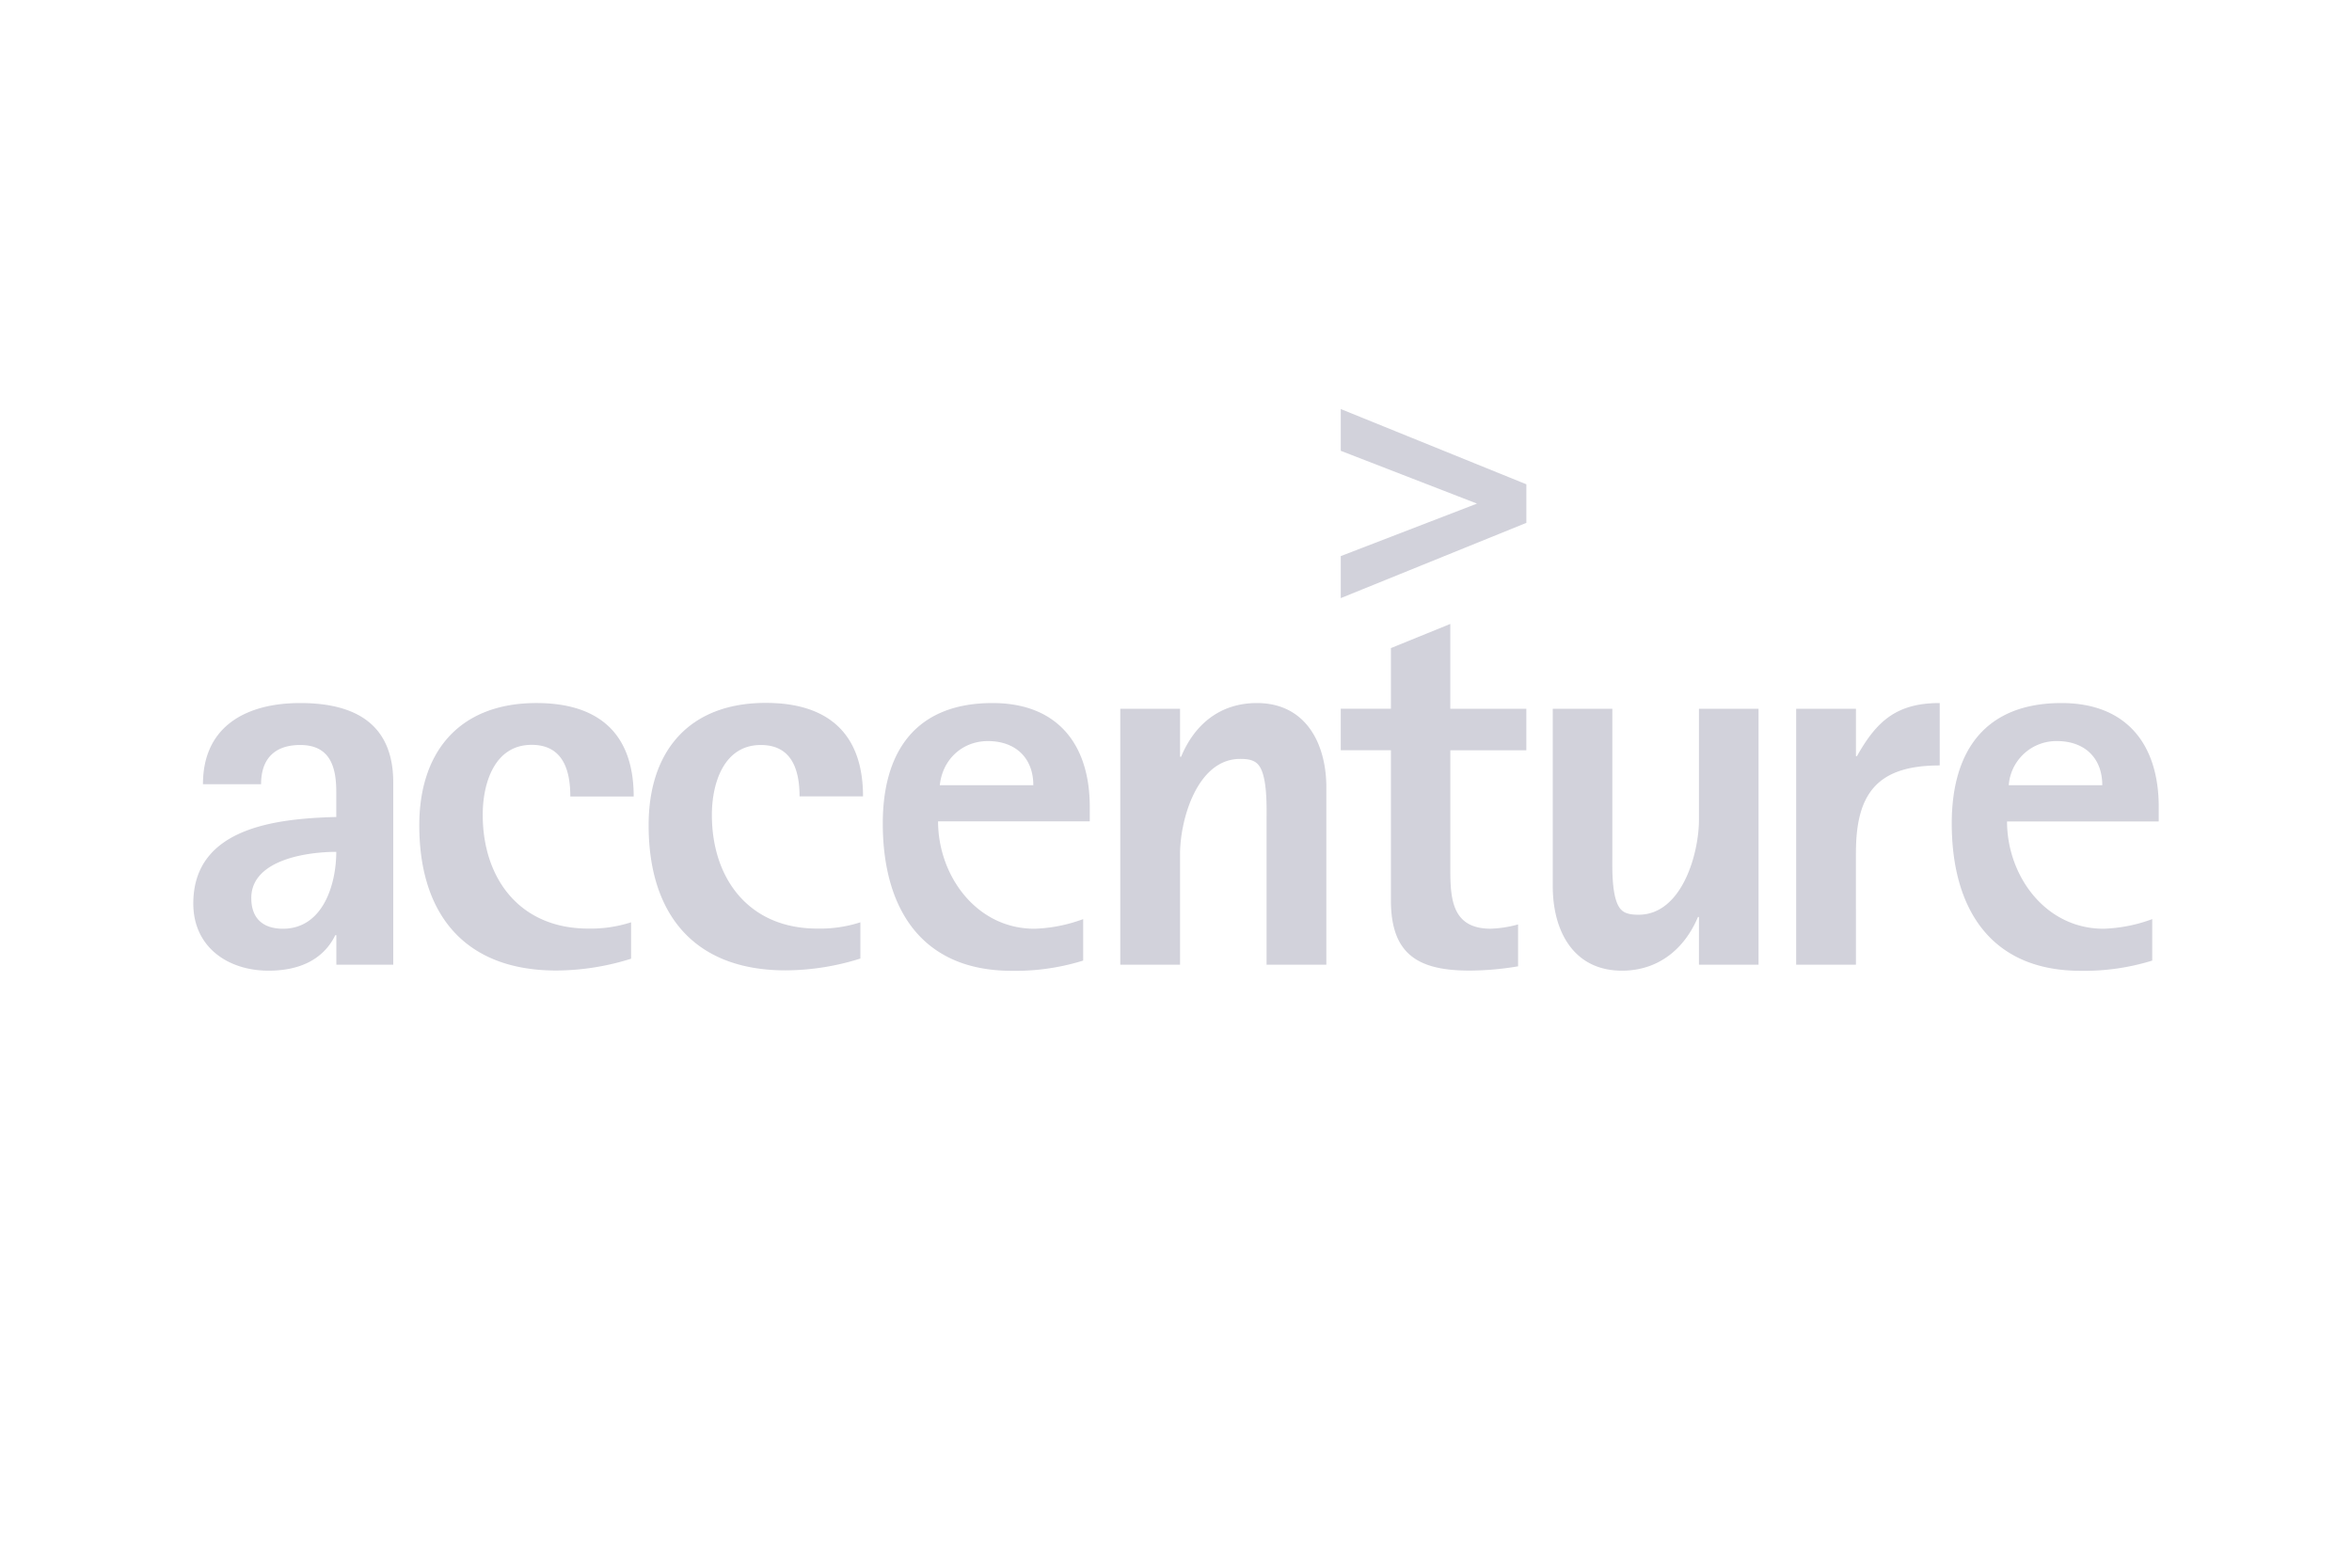 <svg id="Layer_1" data-name="Layer 1" xmlns="http://www.w3.org/2000/svg" viewBox="0 0 750 500"><title>accenture</title><path d="M107.23,271.69c0,10.46-4.3,24.52-17,24.52-6.36,0-10.1-3.28-10.1-9.79,0-12.29,18-14.73,27.08-14.73m18.19,36V249.58c0-18.84-12.36-25.35-29.68-25.35-16.94,0-31,7.2-31,25.89H83.25c0-8.07,4.29-12.51,12.49-12.51,9.41,0,11.49,6.83,11.49,14.89v8.07c-18.51.51-45.59,3.09-45.59,27.6,0,13.88,11,21.42,24,21.42,8.93,0,17.15-2.92,21.28-11.32h.33v9.42h18.19m56.4-53.64h20.23c0-20.06-11.12-29.82-31-29.82-24.47,0-37.37,15.41-37.37,39,0,28.46,14.57,46.31,43.69,46.31a80.32,80.32,0,0,0,23.85-3.77V294.16a41.8,41.8,0,0,1-13.7,2c-21.64,0-33.61-15.77-33.61-36.32,0-9.77,3.59-22.28,15.6-22.28,9.93,0,12.33,8,12.33,16.44m73.1,0h20.24c0-20.06-11.16-29.82-31-29.82-24.51,0-37.37,15.41-37.37,39,0,28.46,14.56,46.31,43.7,46.31a80,80,0,0,0,23.82-3.77V294.16a41.57,41.57,0,0,1-13.7,2C239,296.21,227,280.44,227,259.89c0-9.77,3.63-22.28,15.61-22.28,9.94,0,12.35,8,12.35,16.44m74.58-3.61H299.68c.87-8.23,7.18-14.08,15.35-14.08,8.77,0,14.47,5.35,14.47,14.08m18,11.51v-4.64c0-19.88-10.28-33.08-31-33.08-24.32,0-35,15.26-35,38.4,0,26.88,12.16,47,41.12,47a72.61,72.61,0,0,0,22.78-3.26V293.14a48.69,48.69,0,0,1-15.56,3.07c-18.5,0-30.71-16.95-30.71-34.25H347.5m56.38,45.73h19.06V251.13c0-14-6.57-26.9-22.14-26.9-11.66,0-19.86,6.71-24.17,17.13h-.34V226.07H357.23v81.62h19.06v-35.3c0-11,5.49-30.34,19.15-30.34,2,0,4.11.16,5.53,1.56,3.22,3.07,2.91,13.51,2.91,17.47v46.61m58.59-68.38h24.24V226.07H462.47V199l-18.94,7.7v19.34h-16v13.24h16v47.81c0,17,8.31,22.47,25,22.47a94.48,94.48,0,0,0,15.55-1.36V294.84a37,37,0,0,1-8.73,1.36c-11.86,0-12.87-8.74-12.87-18.35V239.31m79.28,68.38h19V226.07h-19V261.4c0,11-5.49,30.34-19.23,30.34-1.85,0-4.12-.14-5.49-1.52-3.27-3.1-2.9-13.56-2.9-17.48V226.07h-19v56.61c0,14.06,6.46,26.91,22.09,26.91,11.51,0,19.9-6.87,24.21-17.12h.32v15.22m50.06-35.81c0-19.2,7.19-27.75,26.71-27.75v-19.9c-13.68,0-20.06,5.66-26.39,16.94h-.32v-15.1H572.75v81.62h19.06V271.88m78.56-21.44H640.54a15.22,15.22,0,0,1,15.4-14.08c8.77,0,14.43,5.35,14.43,14.08m18,11.51v-4.64c0-19.88-10.27-33.08-31-33.08-24.33,0-35,15.26-35,38.4,0,26.88,12.17,47,41.11,47a73.15,73.15,0,0,0,22.82-3.26V293.14a48.85,48.85,0,0,1-15.56,3.07C652.18,296.21,640,279.26,640,262h48.35" style="fill:#d2d2db"/><path d="M427.54,130.36v13.42s38,14.72,43.44,16.84l-43.44,16.74v13.4l59.18-24v-12.3l-59.18-24" style="fill:#d2d2db"/></svg>